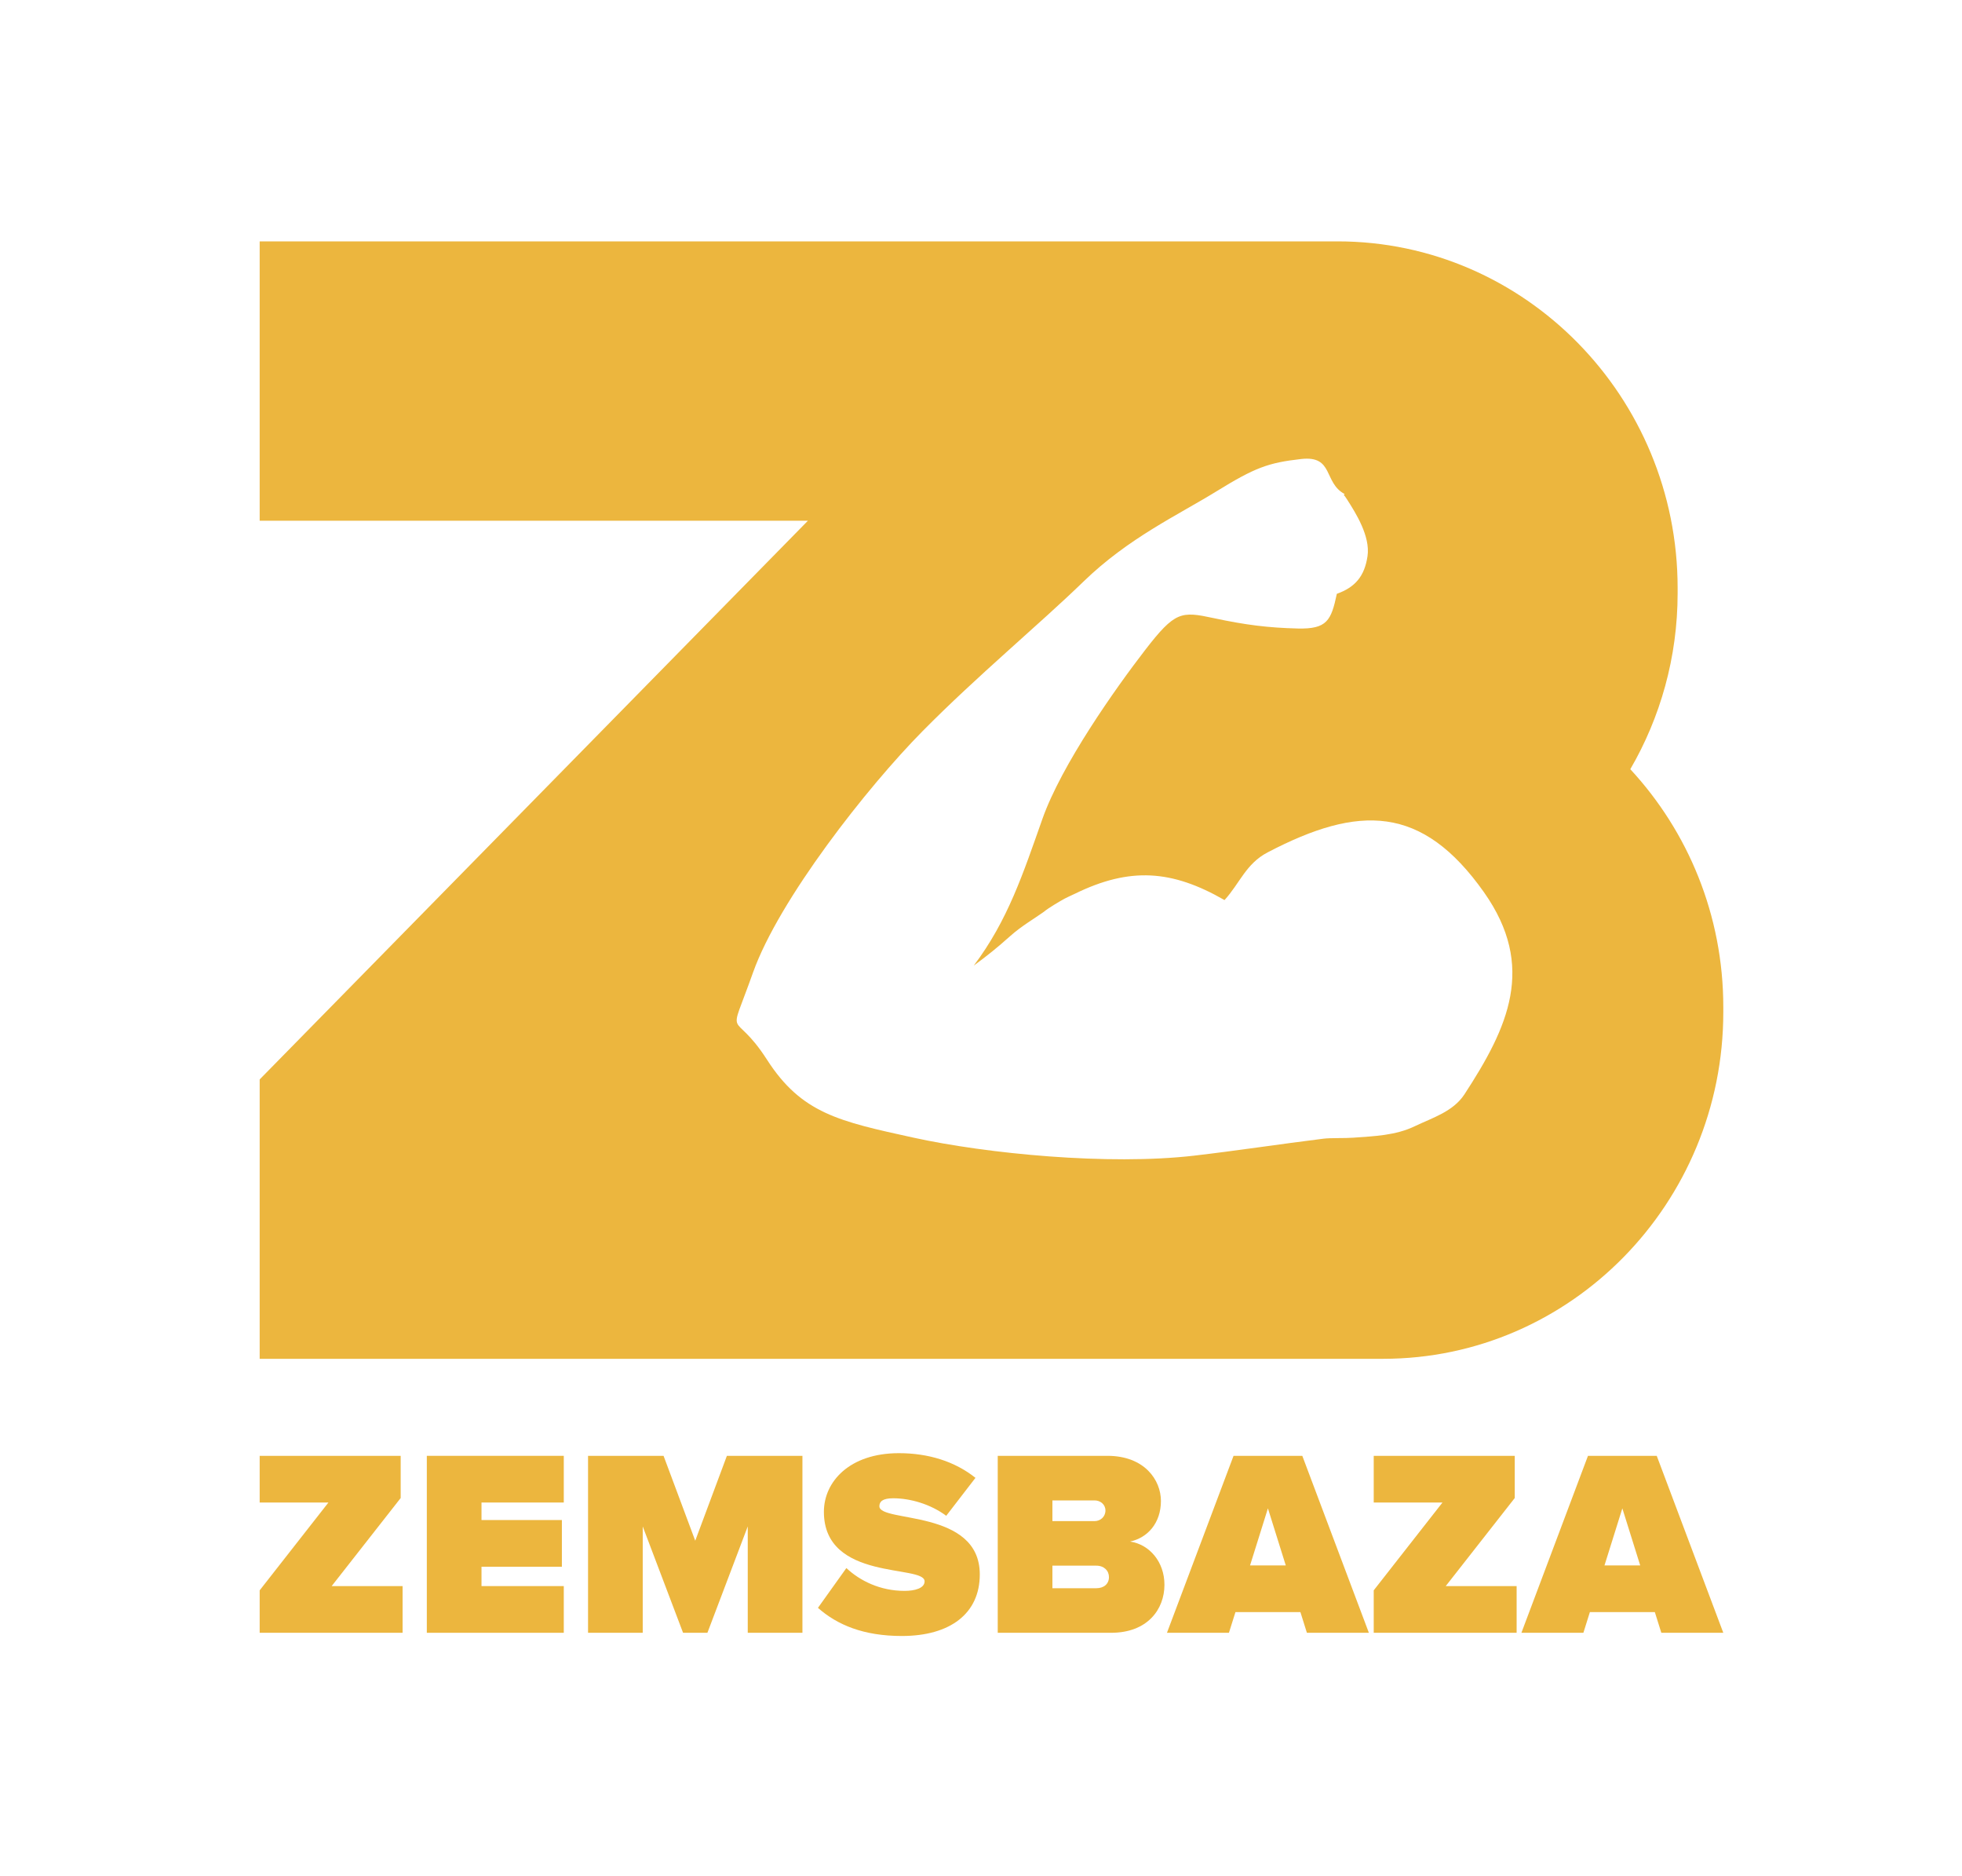 <svg width="68" height="65" viewBox="0 0 68 65" fill="none" xmlns="http://www.w3.org/2000/svg">
<g filter="url(#filter0_d_2841_29039)">
<path d="M56.504 22.291C57.544 20.502 58.144 18.415 58.144 16.19V16.011C58.144 9.389 52.855 4 46.356 4H42.252H42.134H9V13.681H28.001L9 33.041V42.722H42.134H42.252H47.94C54.439 42.722 59.727 37.333 59.727 30.711V30.532C59.727 27.344 58.499 24.444 56.504 22.291ZM50.755 33.558C50.362 34.158 49.645 34.37 49.044 34.658C48.371 34.985 47.633 35.006 46.903 35.06C46.599 35.083 46.135 35.062 45.871 35.094C44.38 35.279 42.853 35.512 41.388 35.682C38.423 36.026 34.201 35.617 31.648 35.056C29.095 34.495 27.783 34.225 26.583 32.357C25.383 30.489 25.198 31.874 26.097 29.341C26.996 26.808 30.068 22.902 31.97 20.977C33.872 19.051 35.997 17.296 37.556 15.785C39.115 14.274 40.835 13.48 42.164 12.66C43.492 11.841 43.953 11.671 45.095 11.542C46.237 11.413 45.86 12.357 46.604 12.757C46.592 12.775 46.581 12.782 46.571 12.784C46.596 12.809 46.634 12.859 46.692 12.951C46.986 13.41 47.498 14.218 47.396 14.909C47.294 15.599 46.972 15.986 46.333 16.213C46.136 17.137 45.996 17.44 44.977 17.415C43.958 17.39 43.177 17.294 42.058 17.054C40.939 16.814 40.726 16.816 39.69 18.159C38.654 19.501 36.794 22.131 36.129 24.012C35.464 25.894 34.931 27.532 33.749 29.096C34.227 28.746 34.553 28.483 35.024 28.063C35.406 27.724 35.852 27.466 36.179 27.232C36.336 27.098 36.751 26.859 36.751 26.859C36.977 26.726 37.072 26.695 37.255 26.606C39.16 25.675 40.614 25.776 42.44 26.826C42.969 26.247 43.179 25.568 43.934 25.173C47.093 23.522 49.284 23.513 51.434 26.557C53.251 29.135 52.266 31.242 50.755 33.558Z" fill="#ECB63E"/>
<path d="M13.953 52.216V50.598H11.495L13.887 47.546V46.084H9V47.702H11.383L9 50.745V52.216H13.953Z" fill="#ECB63E"/>
<path d="M19.54 52.216V50.598H16.688V49.927H19.474V48.309H16.688V47.702H19.54V46.084H14.793V52.216H19.54Z" fill="#ECB63E"/>
<path d="M27.811 52.216V46.084H25.193L24.096 49.026L22.998 46.084H20.381V52.216H22.276V48.53L23.674 52.216H24.518L25.916 48.53V52.216H27.811Z" fill="#ECB63E"/>
<path d="M31.257 52.327C32.936 52.327 33.958 51.545 33.958 50.194C33.958 47.914 30.478 48.41 30.478 47.831C30.478 47.675 30.581 47.555 30.957 47.555C31.548 47.555 32.251 47.757 32.795 48.162L33.808 46.847C33.095 46.277 32.176 45.992 31.154 45.992C29.437 45.992 28.555 46.985 28.555 48.024C28.555 50.442 32.045 49.844 32.045 50.433C32.045 50.672 31.707 50.764 31.351 50.764C30.506 50.764 29.803 50.414 29.334 49.973L28.349 51.352C29.015 51.941 29.925 52.327 31.257 52.327Z" fill="#ECB63E"/>
<path d="M38.51 52.216C39.767 52.216 40.358 51.407 40.358 50.552C40.358 49.762 39.843 49.155 39.167 49.054C39.777 48.925 40.236 48.41 40.236 47.647C40.236 46.93 39.674 46.084 38.379 46.084H34.58V52.216H38.51ZM37.938 48.346H36.475V47.629H37.938C38.135 47.629 38.313 47.767 38.313 47.978C38.313 48.199 38.135 48.346 37.938 48.346ZM37.995 50.672H36.475V49.89H37.995C38.267 49.89 38.435 50.065 38.435 50.286C38.435 50.516 38.267 50.672 37.995 50.672Z" fill="#ECB63E"/>
<path d="M47.443 52.216L45.136 46.084H42.753L40.445 52.216H42.593L42.819 51.499H45.07L45.295 52.216H47.443ZM44.563 49.881H43.325L43.944 47.904L44.563 49.881Z" fill="#ECB63E"/>
<path d="M52.564 52.216V50.598H50.107L52.499 47.546V46.084H47.611V47.702H49.994L47.611 50.745V52.216H52.564Z" fill="#ECB63E"/>
<path d="M59.727 52.216L57.42 46.084H55.037L52.73 52.216H54.878L55.103 51.499H57.354L57.579 52.216H59.727ZM56.847 49.881H55.609L56.228 47.904L56.847 49.881Z" fill="#ECB63E"/>
</g>
<defs>
<filter id="filter0_d_2841_29039" x="0.818" y="0.182" width="67.091" height="64.692" filterUnits="userSpaceOnUse" color-interpolation-filters="sRGB">
<feFlood flood-opacity="0" result="BackgroundImageFix"/>
<feColorMatrix in="SourceAlpha" type="matrix" values="0 0 0 0 0 0 0 0 0 0 0 0 0 0 0 0 0 0 127 0" result="hardAlpha"/>
<feOffset dy="4.364"/>
<feGaussianBlur stdDeviation="4.091"/>
<feComposite in2="hardAlpha" operator="out"/>
<feColorMatrix type="matrix" values="0 0 0 0 0 0 0 0 0 0 0 0 0 0 0 0 0 0 0.7 0"/>
<feBlend mode="normal" in2="BackgroundImageFix" result="effect1_dropShadow_2841_29039"/>
<feBlend mode="normal" in="SourceGraphic" in2="effect1_dropShadow_2841_29039" result="shape"/>
</filter>
</defs>
</svg>
